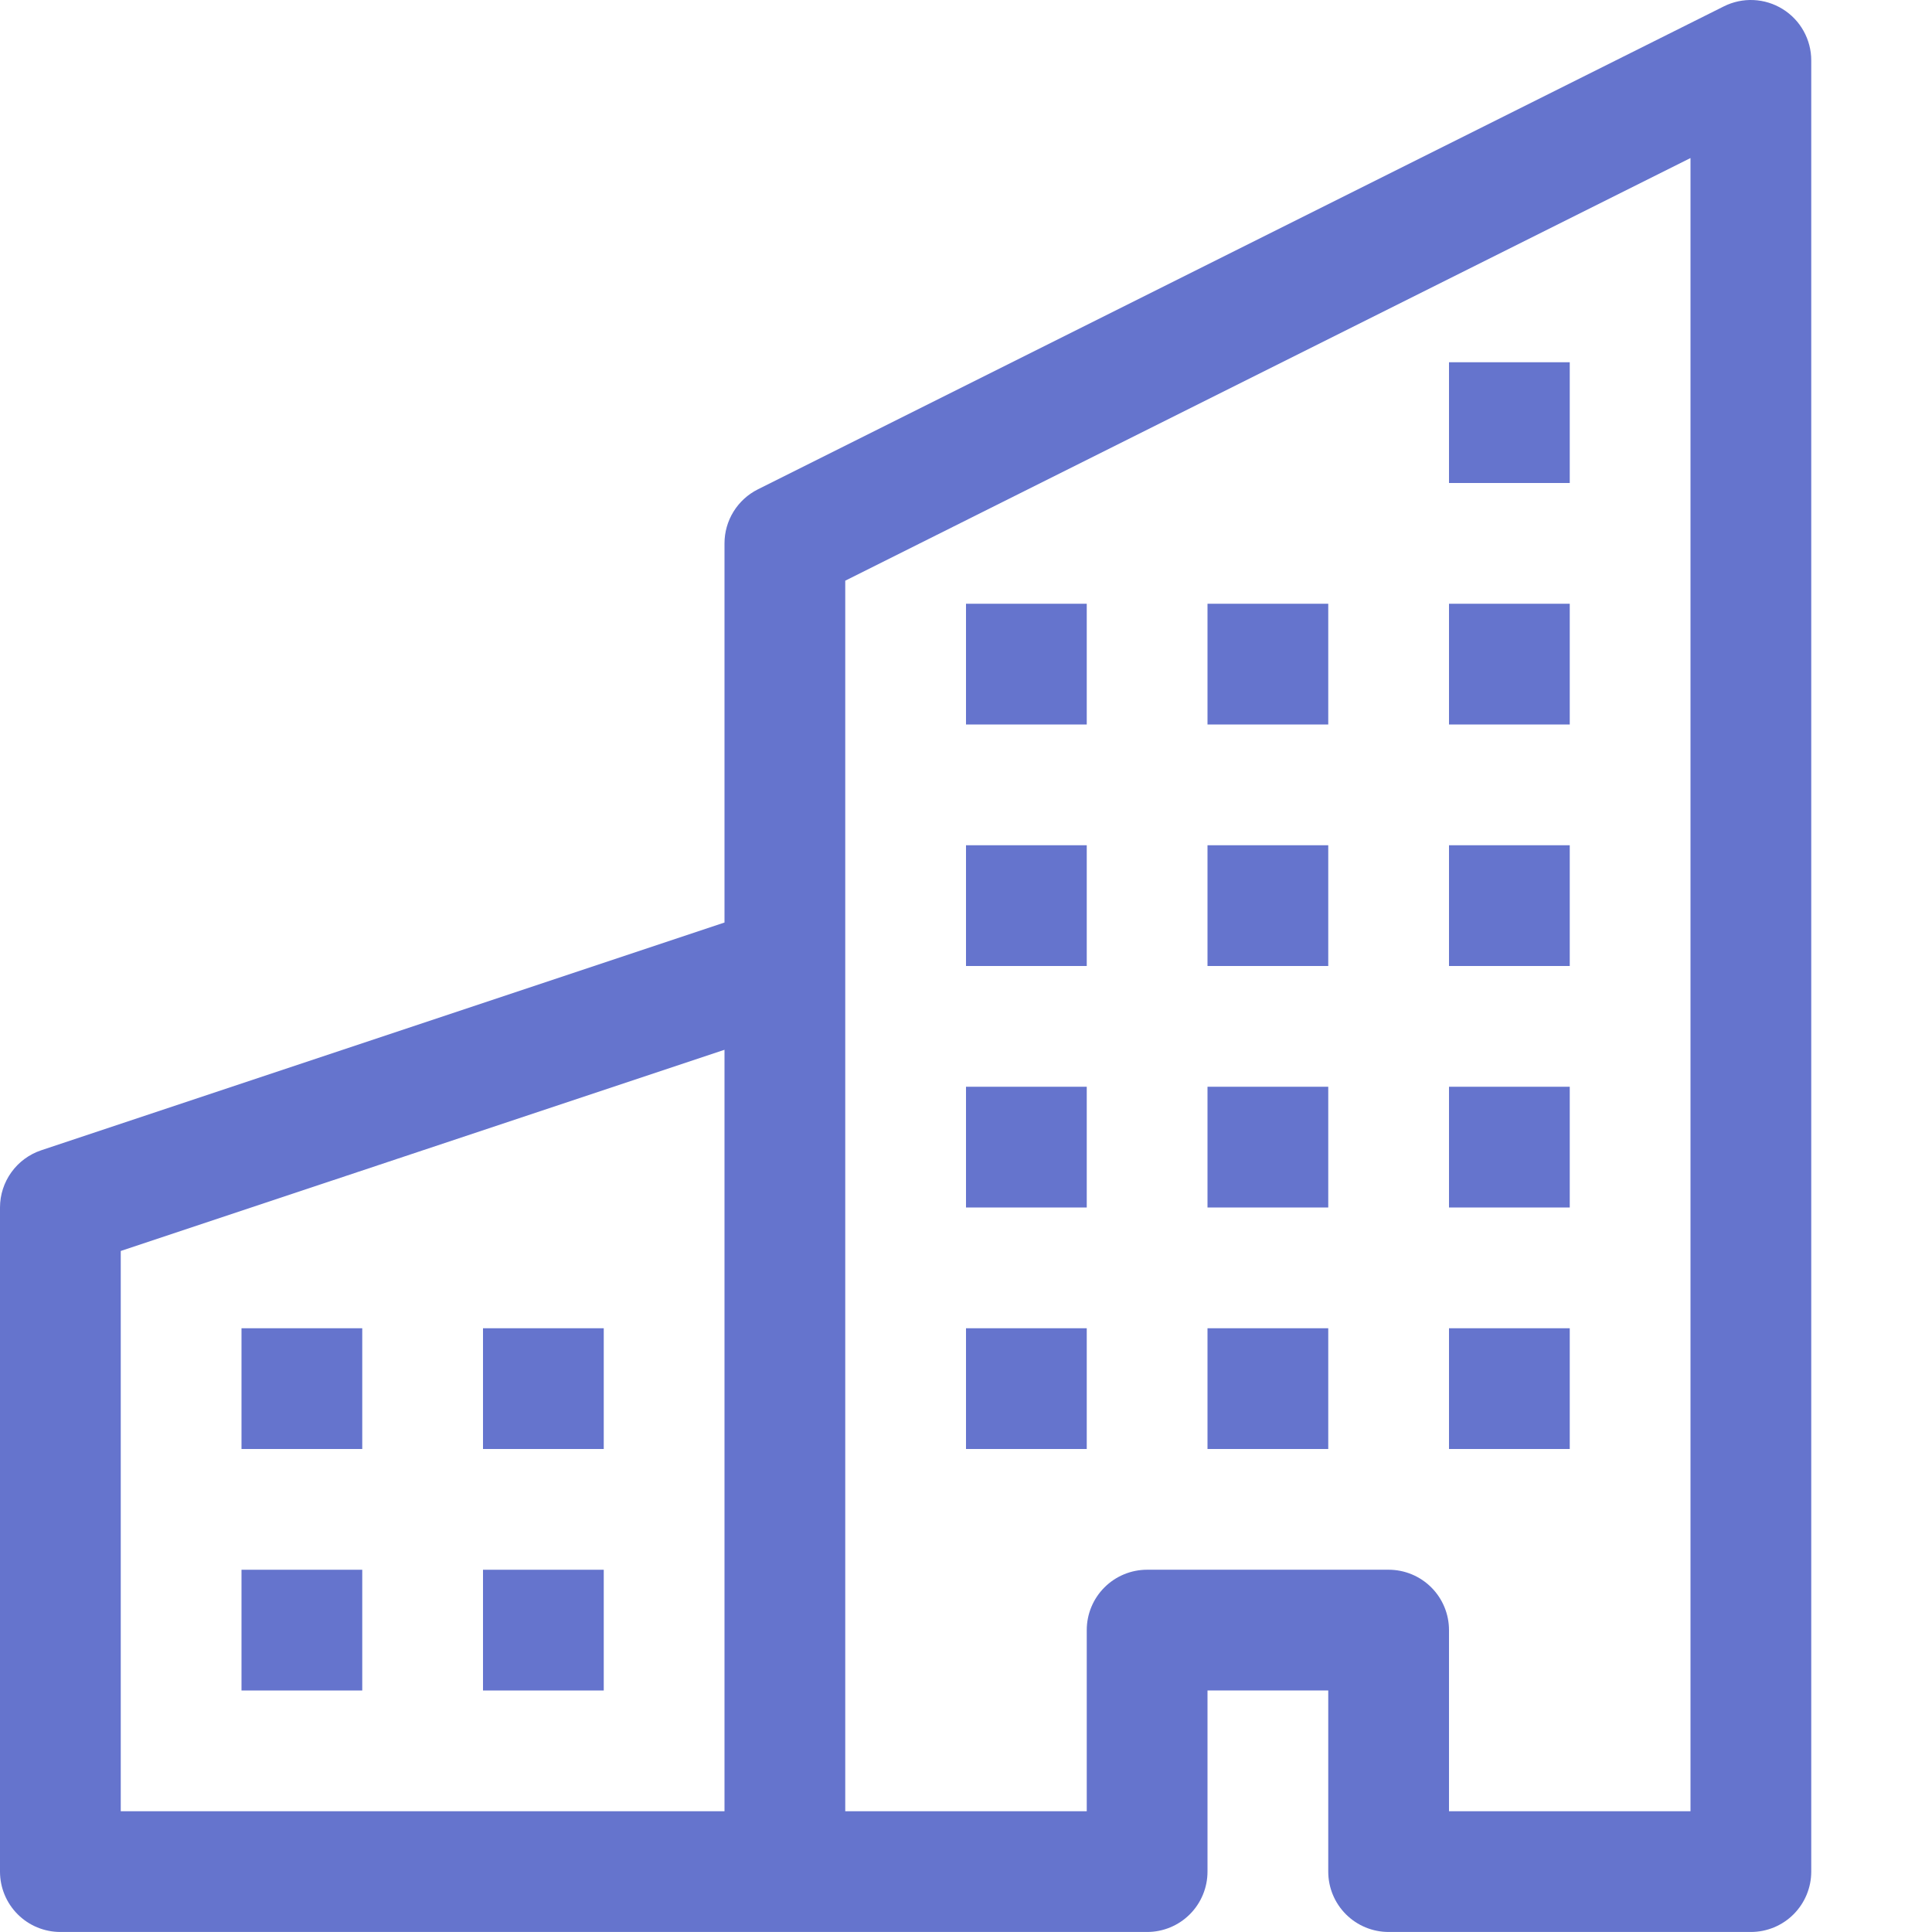 <svg width="70" height="70" viewBox="0 0 70 70" fill="none" xmlns="http://www.w3.org/2000/svg">
<path d="M64.588 0.328C64.905 0.524 65.167 0.797 65.348 1.123C65.529 1.448 65.625 1.814 65.625 2.187V67.812C65.625 68.392 65.394 68.948 64.984 69.359C64.574 69.769 64.018 69.999 63.438 69.999H50.312C49.732 69.999 49.176 69.769 48.766 69.359C48.355 68.948 48.125 68.392 48.125 67.812V61.249H43.75V67.812C43.75 68.392 43.52 68.948 43.109 69.359C42.699 69.769 42.143 69.999 41.562 69.999H2.188C1.607 69.999 1.051 69.769 0.641 69.359C0.23 68.948 0 68.392 0 67.812V43.749C0 43.291 0.145 42.843 0.414 42.471C0.682 42.099 1.061 41.821 1.496 41.676L26.25 33.425V19.687C26.25 19.281 26.363 18.883 26.576 18.538C26.79 18.192 27.095 17.913 27.457 17.731L62.458 0.231C62.791 0.064 63.162 -0.015 63.535 0.002C63.908 0.019 64.271 0.131 64.588 0.328ZM26.25 38.036L4.375 45.325V65.624H26.25V38.036ZM30.625 65.624H39.375V59.062C39.375 58.482 39.605 57.925 40.016 57.515C40.426 57.105 40.982 56.874 41.562 56.874H50.312C50.893 56.874 51.449 57.105 51.859 57.515C52.27 57.925 52.5 58.482 52.5 59.062V65.624H61.25V5.726L30.625 21.039V65.624Z" fill="#6574CD"/>
<path d="M8.75 48.125H13.125V52.5H8.75V48.125ZM17.5 48.125H21.875V52.5H17.5V48.125ZM8.75 56.875H13.125V61.25H8.75V56.875ZM17.5 56.875H21.875V61.25H17.5V56.875ZM35 39.375H39.375V43.75H35V39.375ZM43.75 39.375H48.125V43.75H43.75V39.375ZM35 48.125H39.375V52.5H35V48.125ZM43.75 48.125H48.125V52.5H43.75V48.125ZM52.5 39.375H56.875V43.75H52.5V39.375ZM52.5 48.125H56.875V52.5H52.5V48.125ZM35 30.625H39.375V35H35V30.625ZM43.75 30.625H48.125V35H43.75V30.625ZM52.5 30.625H56.875V35H52.5V30.625ZM35 21.875H39.375V26.25H35V21.875ZM43.75 21.875H48.125V26.25H43.75V21.875ZM52.5 21.875H56.875V26.25H52.5V21.875ZM52.5 13.125H56.875V17.5H52.5V13.125Z" fill="#6574CD"/>
</svg>
